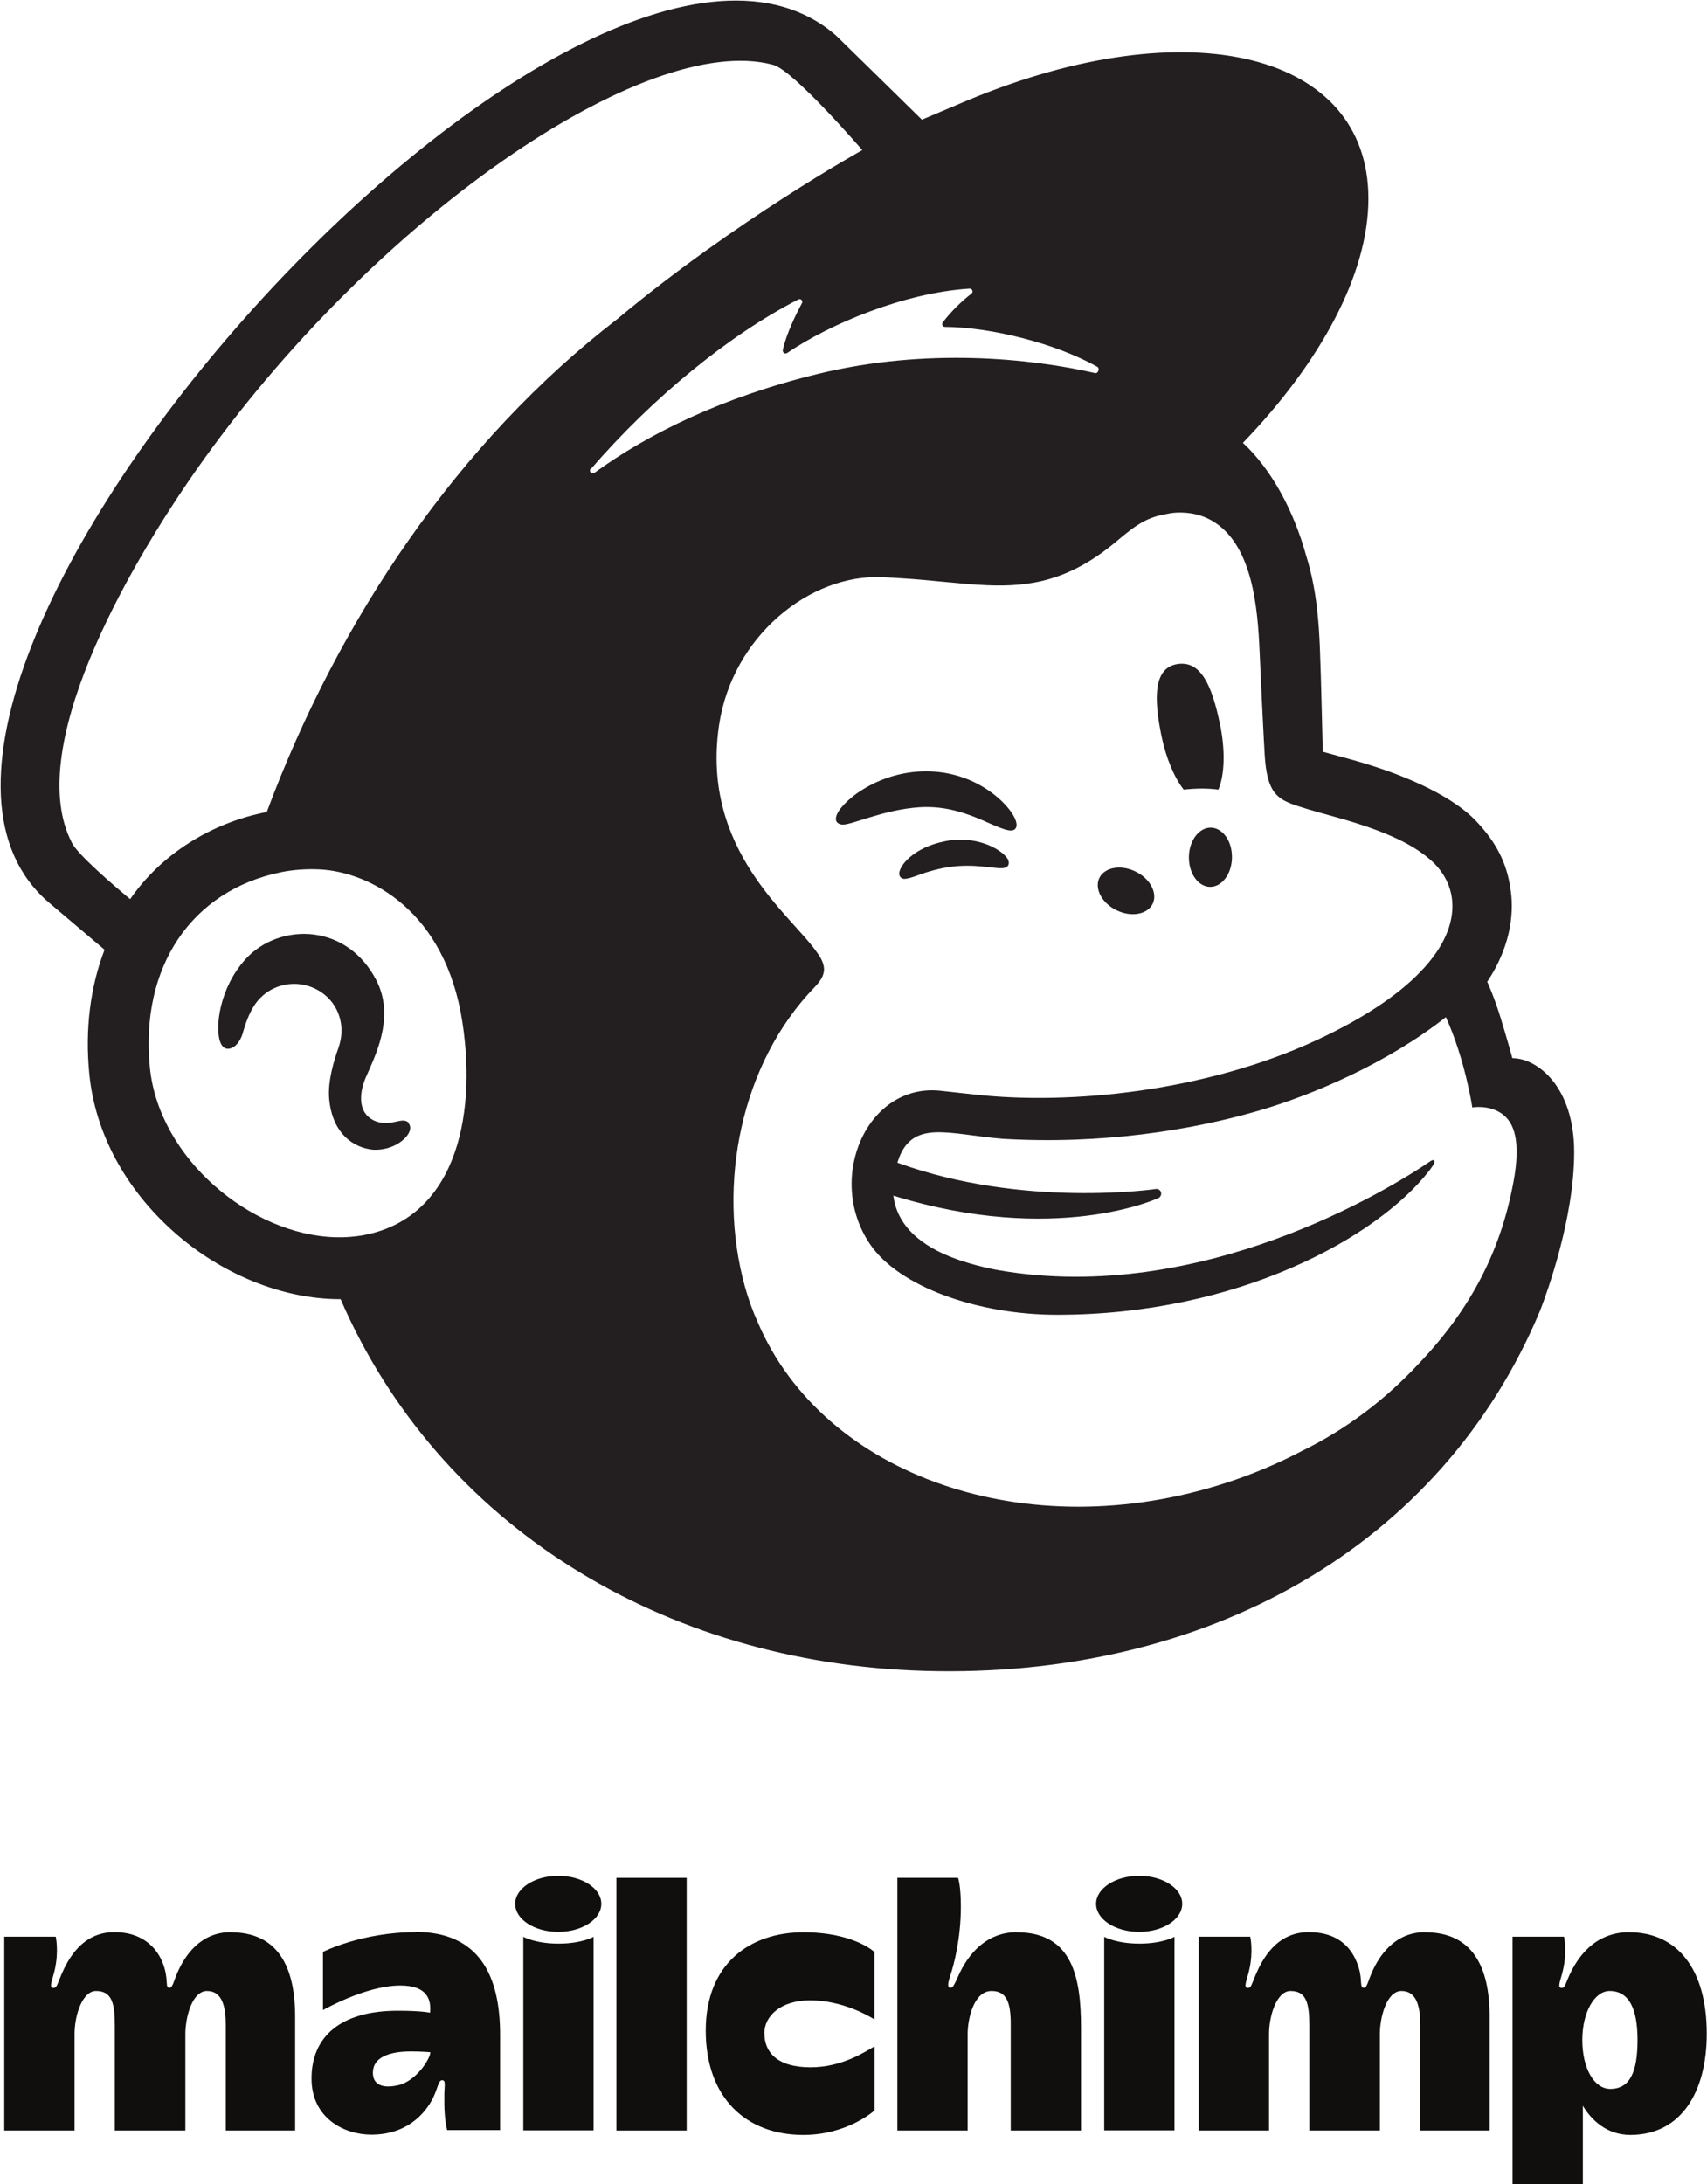 <?xml version="1.0" ?>
<svg viewBox="0 0 128.00 163.69" xmlns="http://www.w3.org/2000/svg">
  <path d="m88.77,59.18c0.91,-0.10 1.79,-0.11 2.59,-0 0.46,-1.06 0.54,-2.91 0.12,-4.91 -0.62,-2.98 -1.46,-4.78 -3.20,-4.50 -1.74,0.28 -1.80,2.44 -1.18,5.42 0.35,1.67 0.97,3.11 1.66,3.99" fill="#231f20"/>
  <path d="m73.81,61.54c1.24,0.54 2.01,0.90 2.31,0.59 0.19,-0.19 0.13,-0.57 -0.16,-1.06 -0.61,-1.00 -1.88,-2.02 -3.22,-2.59 -2.74,-1.18 -6.01,-0.78 -8.54,1.02 -0.83,0.61 -1.62,1.45 -1.51,1.97 0.03,0.16 0.16,0.29 0.45,0.33 0.68,0.07 3.09,-1.13 5.85,-1.30 1.95,-0.12 3.57,0.49 4.81,1.03" fill="#231f20"/>
  <path d="m71.31,62.97c-1.62,0.25 -2.51,0.79 -3.09,1.28 -0.49,0.42 -0.79,0.90 -0.79,1.23 0.00,0.15 0.07,0.25 0.12,0.29 0.07,0.06 0.16,0.10 0.26,0.10 0.36,-0 1.18,-0.33 1.18,-0.33 2.25,-0.80 3.74,-0.71 5.22,-0.54 0.81,0.09 1.20,0.14 1.38,-0.13 0.05,-0.08 0.11,-0.25 -0.04,-0.51 -0.38,-0.61 -2.01,-1.65 -4.25,-1.39" fill="#231f20"/>
  <path d="m83.72,68.22c1.10,0.54 2.31,0.32 2.71,-0.47 0.39,-0.80 -0.17,-1.89 -1.28,-2.43 -1.10,-0.54 -2.31,-0.32 -2.71,0.47 -0.39,0.80 0.17,1.89 1.28,2.43" fill="#231f20"/>
  <path d="m90.80,62.03c-0.89,-0.01 -1.63,0.96 -1.65,2.19 -0.02,1.22 0.68,2.23 1.58,2.25 0.89,0.01 1.63,-0.96 1.65,-2.19 0.02,-1.22 -0.68,-2.23 -1.58,-2.25" fill="#231f20"/>
  <path d="m30.66,84.17c-0.22,-0.27 -0.58,-0.19 -0.94,-0.11 -0.24,0.05 -0.52,0.12 -0.83,0.11 -0.65,-0.01 -1.21,-0.29 -1.53,-0.77 -0.40,-0.62 -0.38,-1.56 0.06,-2.63 0.06,-0.14 0.13,-0.30 0.21,-0.47 0.71,-1.61 1.92,-4.30 0.57,-6.87 -1.01,-1.93 -2.67,-3.13 -4.66,-3.39 -1.91,-0.24 -3.88,0.46 -5.13,1.85 -1.98,2.18 -2.29,5.15 -1.90,6.20 0.14,0.38 0.36,0.49 0.51,0.51 0.33,0.04 0.83,-0.2 1.14,-1.03 0.02,-0.06 0.05,-0.15 0.08,-0.27 0.13,-0.44 0.39,-1.27 0.82,-1.93 0.51,-0.79 1.30,-1.35 2.24,-1.55 0.95,-0.20 1.92,-0.02 2.74,0.51 1.38,0.90 1.92,2.60 1.33,4.23 -0.30,0.83 -0.80,2.44 -0.69,3.76 0.22,2.66 1.86,3.73 3.33,3.85 1.43,0.05 2.43,-0.75 2.68,-1.33 0.15,-0.34 0.02,-0.56 -0.05,-0.65" fill="#231f20"/>
  <path d="m44.29,35.17c4.67,-5.40 10.43,-10.1 15.58,-12.73 0.17,-0.09 0.36,0.10 0.27,0.27 -0.40,0.74 -1.19,2.32 -1.44,3.53 -0.03,0.18 0.16,0.32 0.32,0.22 3.20,-2.18 8.78,-4.52 13.68,-4.83 0.21,-0.01 0.31,0.25 0.14,0.38 -0.74,0.57 -1.55,1.36 -2.15,2.16 -0.10,0.13 -0.00,0.33 0.16,0.33 3.43,0.02 8.28,1.22 11.43,2.99 0.21,0.12 0.06,0.53 -0.17,0.47 -4.77,-1.09 -12.59,-1.92 -20.72,0.05 -7.25,1.76 -12.78,4.5 -16.82,7.43 -0.20,0.14 -0.44,-0.12 -0.28,-0.31zM67.58,87.52c0,0.00 0.00,0.00 0.00,0.00 0.00,0.00 0.00,0.00 0.00,0.00 -0.00,-0.00 -0.00,-0.00 -0.00,-0.00zM86.86,89.79c0.13,-0.05 0.23,-0.21 0.21,-0.37 -0.02,-0.19 -0.19,-0.33 -0.38,-0.31 0,-0 -9.97,1.47 -19.40,-1.97 1.02,-3.33 3.75,-2.13 7.88,-1.79 7.43,0.44 14.10,-0.64 19.02,-2.05 4.26,-1.22 9.87,-3.64 14.23,-7.07 1.46,3.22 1.98,6.77 1.98,6.77 0,-0 1.13,-0.20 2.08,0.38 0.89,0.55 1.55,1.70 1.10,4.67 -0.91,5.54 -3.27,10.05 -7.23,14.19 -2.41,2.59 -5.34,4.85 -8.69,6.49 -1.78,0.93 -3.67,1.74 -5.67,2.39 -14.94,4.88 -30.23,-0.48 -35.16,-12.00 -0.39,-0.86 -0.72,-1.77 -0.98,-2.72 -2.10,-7.59 -0.31,-16.70 5.25,-22.43 0,-0 -0.00,-0.00 -0.00,-0.00 0.34,-0.36 0.69,-0.79 0.69,-1.33 0,-0.45 -0.28,-0.93 -0.53,-1.26 -1.95,-2.82 -8.70,-7.65 -7.35,-16.98 0.97,-6.70 6.83,-11.42 12.30,-11.14 0.46,0.02 0.92,0.05 1.38,0.08 2.36,0.14 4.43,0.44 6.38,0.52 3.26,0.14 6.19,-0.33 9.67,-3.22 1.17,-0.97 2.11,-1.82 3.70,-2.09 0.16,-0.02 0.58,-0.17 1.41,-0.13 0.84,0.04 1.65,0.27 2.38,0.76 2.78,1.85 3.18,6.34 3.32,9.63 0.08,1.87 0.30,6.41 0.38,7.71 0.17,2.97 0.96,3.39 2.54,3.91 0.89,0.29 1.71,0.51 2.93,0.85 3.68,1.03 5.87,2.08 7.25,3.43 0.82,0.84 1.20,1.73 1.32,2.59 0.43,3.17 -2.46,7.09 -10.13,10.65 -8.38,3.89 -18.56,4.87 -25.59,4.09 -0.53,-0.06 -2.45,-0.27 -2.46,-0.27 -5.62,-0.75 -8.83,6.51 -5.45,11.48 2.17,3.20 8.09,5.29 14.02,5.29 13.59,0.00 24.03,-5.80 27.92,-10.81 0.11,-0.15 0.12,-0.16 0.31,-0.44 0.19,-0.28 0.03,-0.44 -0.20,-0.28 -3.17,2.17 -17.27,10.79 -32.35,8.20 0,-0 -1.83,-0.30 -3.50,-0.95 -1.33,-0.51 -4.11,-1.79 -4.45,-4.65 12.17,3.76 19.83,0.20 19.83,0.20zM20.00,60.86c-4.23,0.82 -7.96,3.22 -10.24,6.53 -1.36,-1.13 -3.90,-3.33 -4.35,-4.19 -3.64,-6.91 3.97,-20.36 9.29,-27.95 13.15,-18.76 33.74,-32.97 43.28,-30.39 1.55,0.43 6.68,6.39 6.68,6.39 0,-0 -9.53,5.28 -18.37,12.66 -11.91,9.17 -20.90,22.49 -26.29,36.96zM27.12,92.60c-0.64,0.10 -1.29,0.15 -1.95,0.13 -6.36,-0.17 -13.24,-5.90 -13.93,-12.70 -0.75,-7.51 3.08,-13.30 9.88,-14.67 0.81,-0.16 1.79,-0.25 2.85,-0.20 3.81,0.20 9.42,3.13 10.70,11.43 1.13,7.35 -0.66,14.83 -7.56,16.01zM113.40,79.29c-0.05,-0.19 -0.41,-1.49 -0.89,-3.05 -0.48,-1.56 -0.99,-2.66 -0.99,-2.66 1.95,-2.93 1.99,-5.55 1.73,-7.04 -0.27,-1.84 -1.04,-3.41 -2.59,-5.03 -1.54,-1.62 -4.70,-3.28 -9.14,-4.53 -0.50,-0.14 -2.18,-0.60 -2.33,-0.64 -0.01,-0.09 -0.12,-5.49 -0.22,-7.81 -0.07,-1.67 -0.21,-4.28 -1.02,-6.86 -0.96,-3.48 -2.65,-6.53 -4.75,-8.48 5.80,-6.01 9.42,-12.64 9.41,-18.32 -0.01,-10.93 -13.44,-14.24 -29.98,-7.38 -0.01,0.00 -3.48,1.47 -3.50,1.48 -0.01,-0.01 -6.33,-6.21 -6.43,-6.30 -18.86,-16.45 -77.84,49.10 -58.98,65.02l4.12,3.49c-1.06,2.76 -1.48,5.94 -1.14,9.35 0.44,4.38 2.70,8.58 6.36,11.82 3.47,3.08 8.05,5.03 12.48,5.02 7.33,16.91 24.10,27.28 43.76,27.86 21.08,0.62 38.79,-9.26 46.20,-27.04 0.48,-1.24 2.54,-6.86 2.54,-11.83 0,-4.98 -2.81,-7.05 -4.61,-7.05" fill="#231f20"/>
  <path d="m17.31,144.81c-2.32,-0 -3.47,1.82 -3.99,3.00 -0.29,0.65 -0.37,1.17 -0.61,1.17 -0.33,-0 -0.09,-0.45 -0.37,-1.45 -0.36,-1.31 -1.45,-2.72 -3.77,-2.72 -2.43,-0 -3.48,2.06 -3.97,3.19 -0.33,0.77 -0.33,0.99 -0.6,0.99 -0.37,-0 -0.06,-0.61 0.10,-1.33 0.33,-1.42 0.08,-2.51 0.08,-2.51l-3.86,-0l0,14.53l5.27,-0c0,-0 0,-6.07 0,-7.23 0,-1.42 0.59,-3.23 1.61,-3.23 1.18,-0 1.41,0.90 1.41,2.58 0,1.52 0,7.88 0,7.88l5.29,-0c0,-0 0,-6.11 0,-7.23 0,-1.27 0.51,-3.23 1.62,-3.23 1.19,-0 1.41,1.27 1.41,2.58 0,1.31 0,7.88 0,7.88l5.20,-0c0,-0 0,-5.75 0,-8.54 0,-3.79 -1.33,-6.32 -4.83,-6.32" fill="#100f0d"/>
  <path d="m106.87,144.81c-2.32,-0 -3.47,1.82 -3.99,3.00 -0.29,0.65 -0.37,1.17 -0.61,1.17 -0.33,-0 -0.11,-0.57 -0.37,-1.45 -0.38,-1.31 -1.34,-2.72 -3.77,-2.72 -2.43,-0 -3.48,2.06 -3.97,3.19 -0.33,0.77 -0.33,0.99 -0.59,0.99 -0.37,-0 -0.06,-0.61 0.10,-1.33 0.33,-1.42 0.08,-2.51 0.08,-2.51l-3.86,-0l0,14.53l5.27,-0c0,-0 0,-6.07 0,-7.23 0,-1.42 0.59,-3.23 1.61,-3.23 1.18,-0 1.41,0.90 1.41,2.58 0,1.52 0,7.88 0,7.88l5.29,-0c0,-0 0,-6.11 0,-7.23 0,-1.27 0.51,-3.23 1.62,-3.23 1.19,-0 1.41,1.27 1.41,2.58 0,1.31 0,7.88 0,7.88l5.20,-0c0,-0 0,-5.75 0,-8.54 0,-3.79 -1.33,-6.32 -4.83,-6.32" fill="#100f0d"/>
  <path d="m29.87,156.28c-1.26,0.29 -1.91,-0.09 -1.91,-0.93 0,-1.14 1.18,-1.60 2.87,-1.60 0.74,-0 1.44,0.06 1.44,0.06 0,0.49 -1.06,2.16 -2.40,2.47zM31.16,144.81c-4.04,-0 -6.94,1.48 -6.94,1.48l0,4.36c0,-0 3.20,-1.84 5.80,-1.84 2.07,-0 2.32,1.11 2.23,2.04 0,-0 -0.59,-0.15 -2.42,-0.15 -4.3,-0 -6.47,1.95 -6.47,5.08 0,2.97 2.44,4.21 4.49,4.21 3,-0 4.31,-2.01 4.72,-2.97 0.28,-0.66 0.33,-1.11 0.58,-1.11 0.28,-0 0.19,0.32 0.17,0.98 -0.02,1.15 0.03,2.03 0.21,2.76l3.97,-0l0,-7.15c0,-4.46 -1.58,-7.71 -6.37,-7.71" fill="#100f0d"/>
  <path d="m46.22,159.68l5.27,-0l0,-18.94l-5.27,-0l0,18.94" fill="#100f0d"/>
  <path d="m57.31,152.41c0,-1.30 1.21,-2.49 3.44,-2.49 2.42,-0 4.38,1.16 4.82,1.43l0,-5.05c0,-0 -1.54,-1.48 -5.33,-1.48 -3.99,-0 -7.32,2.34 -7.32,7.37 0,5.03 3.02,7.82 7.31,7.82 3.35,-0 5.35,-1.84 5.35,-1.84l0,-4.80c-0.63,0.35 -2.39,1.57 -4.80,1.57 -2.55,-0 -3.46,-1.17 -3.46,-2.53" fill="#100f0d"/>
  <path d="m76.26,144.81c-3.05,-0 -4.21,2.89 -4.45,3.39 -0.23,0.50 -0.35,0.79 -0.54,0.78 -0.33,-0.01 -0.10,-0.61 0.02,-1.01 0.24,-0.74 0.76,-2.68 0.76,-5.07 0,-1.62 -0.21,-2.16 -0.21,-2.16l-4.55,-0l0,18.94l5.27,-0c0,-0 0,-6.05 0,-7.23 0,-1.17 0.47,-3.23 1.79,-3.23 1.10,-0 1.44,0.81 1.44,2.45 0,1.64 0,8.01 0,8.01l5.27,-0c0,-0 0,-4.43 0,-7.69 0,-3.73 -0.61,-7.17 -4.82,-7.17" fill="#100f0d"/>
  <path d="m82.80,145.16l0,14.51l5.27,-0l0,-14.51c0,-0 -0.88,0.51 -2.63,0.51 -1.74,-0 -2.64,-0.51 -2.64,-0.51" fill="#100f0d"/>
  <path d="m85.42,140.59c-1.78,-0 -3.23,0.94 -3.23,2.10 0,1.16 1.44,2.10 3.23,2.10 1.78,-0 3.23,-0.94 3.23,-2.10 0,-1.16 -1.44,-2.10 -3.23,-2.10" fill="#100f0d"/>
  <path d="m39.24,145.16l0,14.51l5.27,-0l0,-14.51c0,-0 -0.88,0.51 -2.63,0.51 -1.74,-0 -2.64,-0.51 -2.64,-0.51" fill="#100f0d"/>
  <path d="m41.86,140.59c-1.78,-0 -3.23,0.94 -3.23,2.10 0,1.16 1.44,2.10 3.23,2.10 1.78,-0 3.23,-0.94 3.23,-2.10 0,-1.16 -1.44,-2.10 -3.23,-2.10" fill="#100f0d"/>
  <path d="m120.75,156.56c-1.21,-0 -2.1,-1.53 -2.1,-3.67 0,-2.07 0.91,-3.67 2.05,-3.67 1.46,-0 2.09,1.34 2.09,3.67 0,2.41 -0.57,3.67 -2.05,3.67zM122.19,144.81c-2.71,-0 -3.95,2.03 -4.49,3.19 -0.35,0.76 -0.33,0.99 -0.6,0.99 -0.37,-0 -0.06,-0.61 0.10,-1.33 0.33,-1.42 0.08,-2.51 0.08,-2.51l-3.86,-0l0,18.55l5.27,-0c0,-0 0,-3.03 0,-5.88 0.62,1.05 1.78,2.19 3.56,2.19 3.81,-0 5.73,-3.22 5.73,-7.59 0,-4.94 -2.29,-7.60 -5.80,-7.60" fill="#100f0d"/>
</svg>
